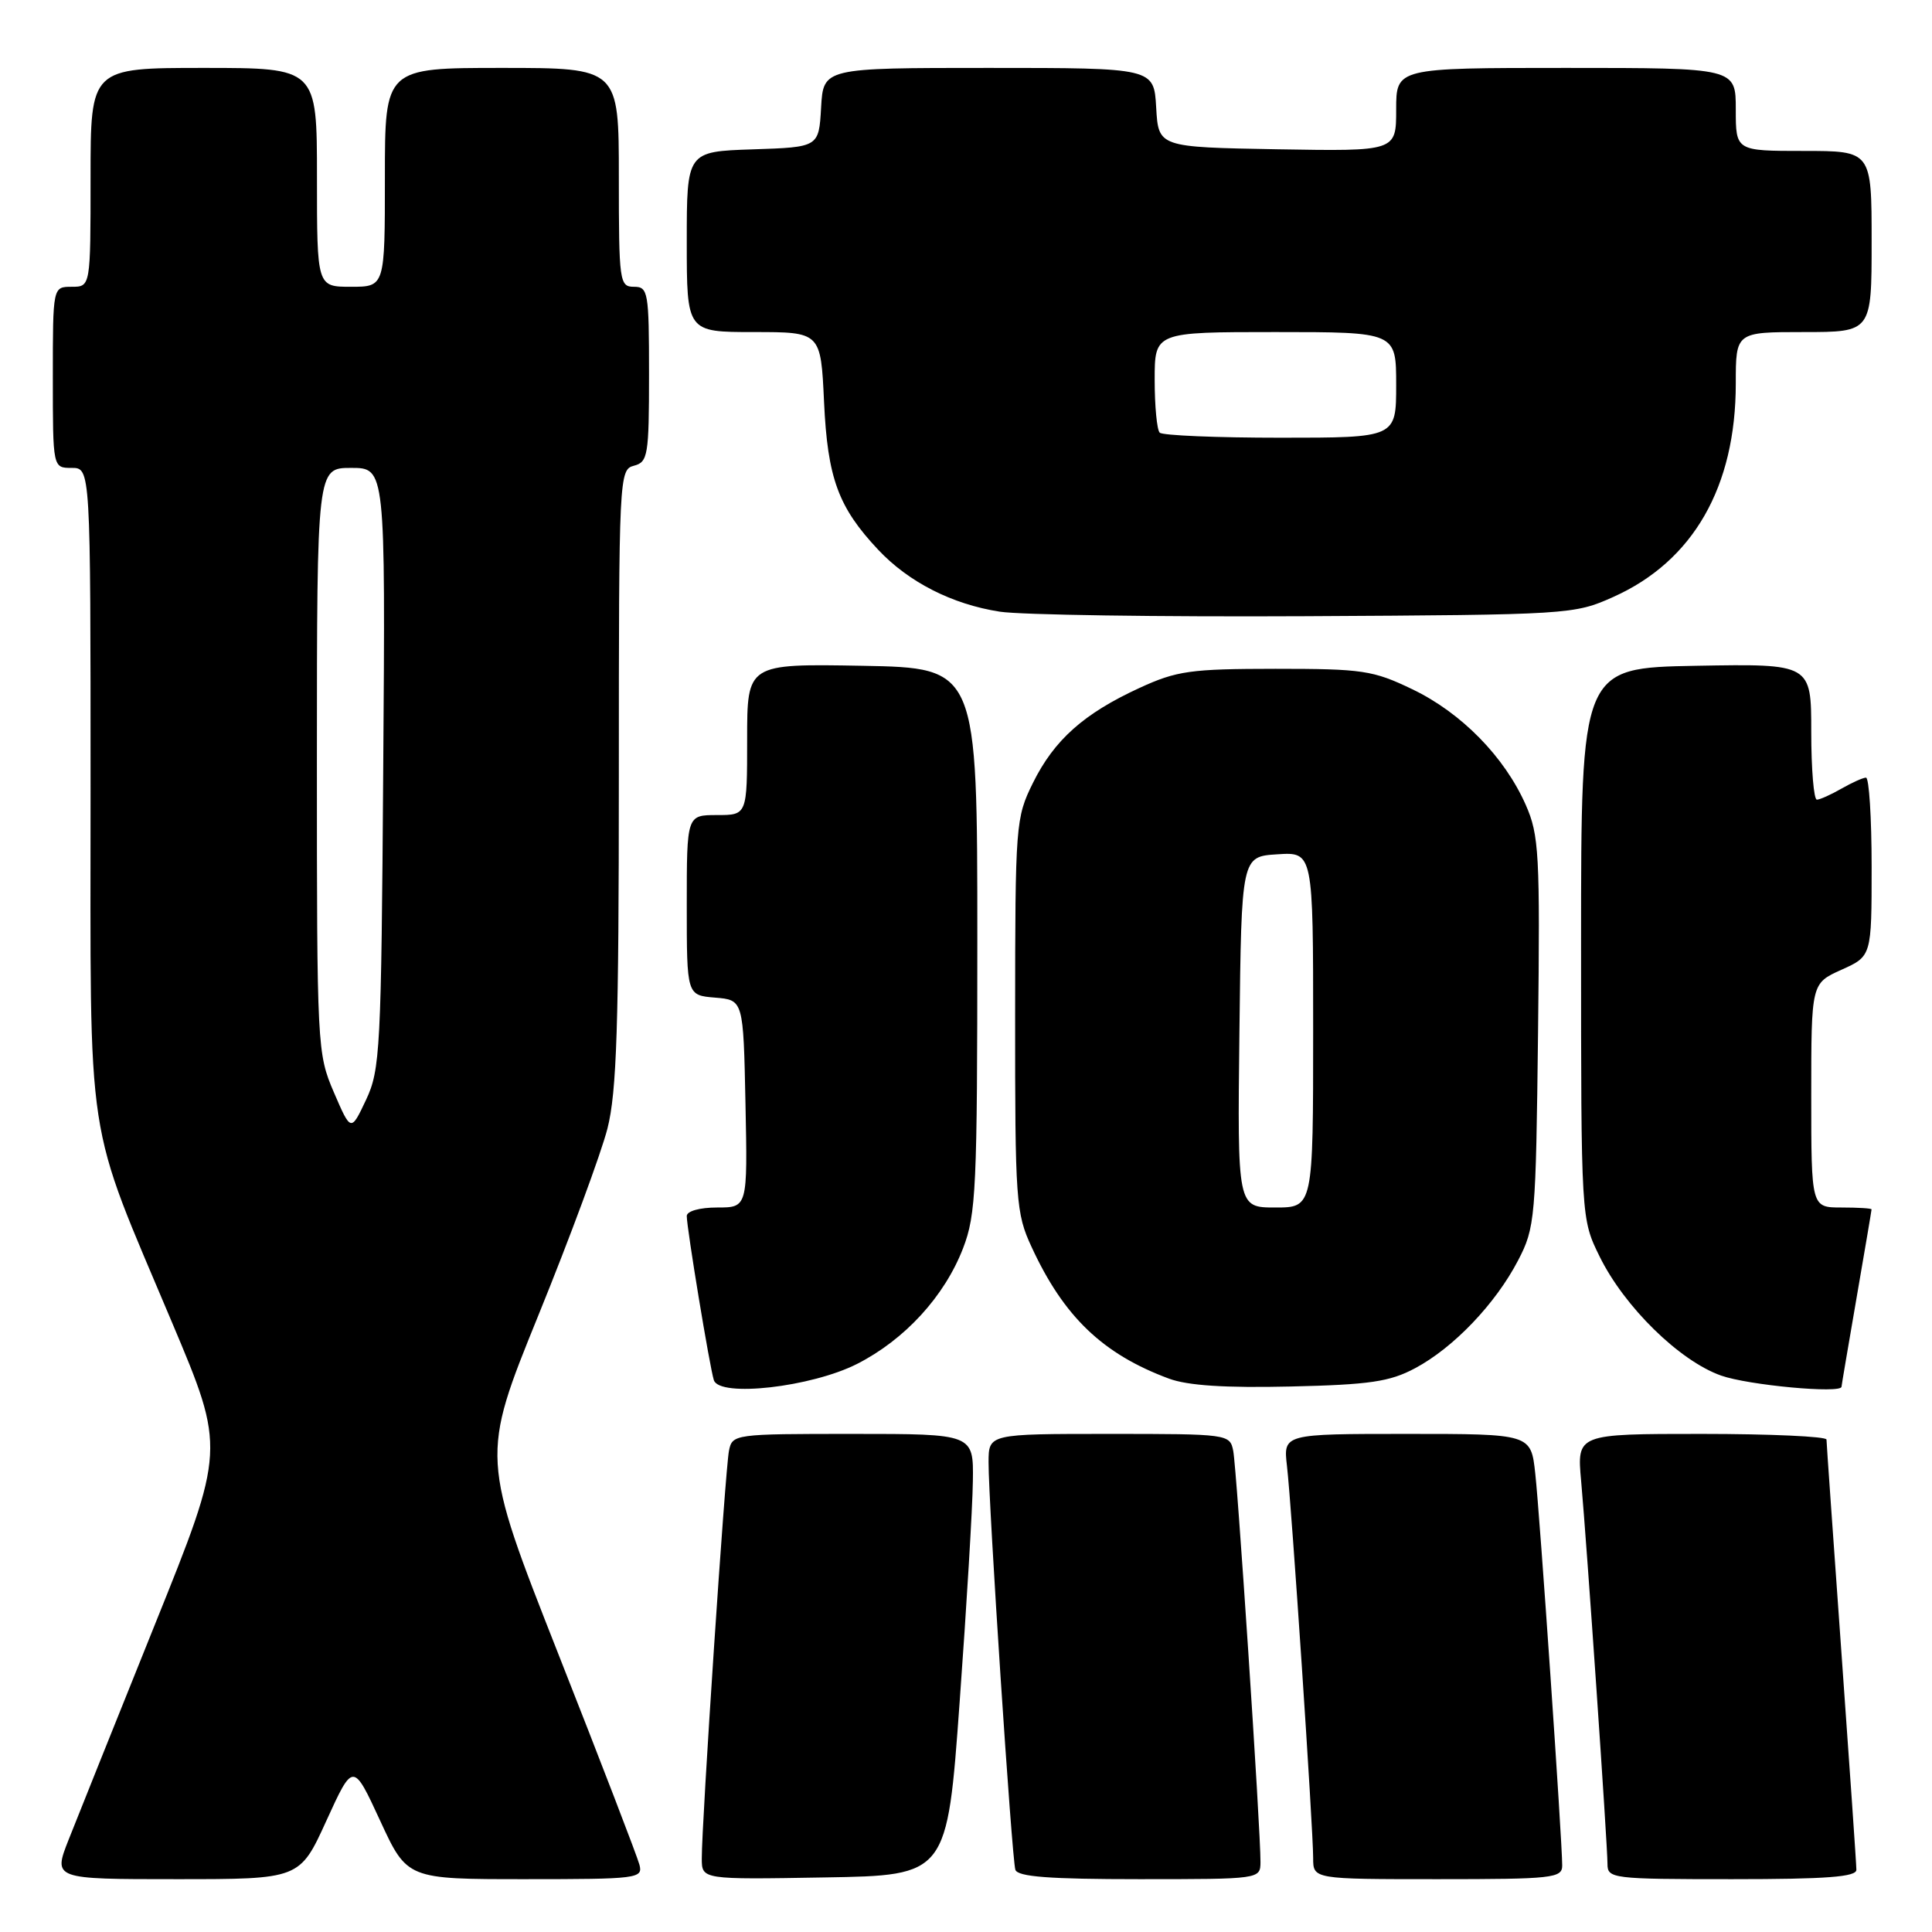 <?xml version="1.0" encoding="UTF-8" standalone="no"?>
<!DOCTYPE svg PUBLIC "-//W3C//DTD SVG 1.1//EN" "http://www.w3.org/Graphics/SVG/1.1/DTD/svg11.dtd" >
<svg xmlns="http://www.w3.org/2000/svg" xmlns:xlink="http://www.w3.org/1999/xlink" version="1.1" viewBox="0 0 256 256">
 <g >
 <path fill="currentColor"
d=" M 43.25 241.25 C 46.79 233.50 46.79 233.50 50.37 241.25 C 53.95 249.00 53.95 249.00 69.59 249.00 C 84.49 249.00 85.21 248.91 84.73 247.09 C 84.46 246.04 79.62 233.46 73.97 219.13 C 63.71 193.07 63.71 193.07 71.34 174.28 C 75.54 163.95 79.65 152.82 80.49 149.54 C 81.72 144.70 82.00 135.93 82.00 102.91 C 82.00 63.07 82.04 62.22 84.00 61.71 C 85.85 61.23 86.00 60.35 86.00 49.59 C 86.00 38.67 85.88 38.00 84.00 38.00 C 82.09 38.00 82.00 37.33 82.00 23.50 C 82.00 9.00 82.00 9.00 66.50 9.00 C 51.00 9.00 51.00 9.00 51.00 23.50 C 51.00 38.00 51.00 38.00 46.50 38.00 C 42.00 38.00 42.00 38.00 42.00 23.50 C 42.00 9.00 42.00 9.00 27.00 9.00 C 12.00 9.00 12.00 9.00 12.00 23.50 C 12.00 38.00 12.00 38.00 9.50 38.00 C 7.00 38.00 7.00 38.00 7.00 50.00 C 7.00 62.00 7.00 62.00 9.50 62.00 C 12.00 62.00 12.00 62.00 12.00 104.41 C 12.00 153.12 11.16 147.60 22.81 175.27 C 29.88 192.03 29.88 192.03 20.52 215.27 C 15.38 228.05 10.24 240.86 9.10 243.75 C 7.03 249.00 7.03 249.00 23.37 249.00 C 39.72 249.00 39.72 249.00 43.25 241.25 Z  M 127.16 225.50 C 128.08 212.85 128.87 199.69 128.91 196.25 C 129.00 190.00 129.00 190.00 113.02 190.00 C 97.25 190.00 97.03 190.03 96.59 192.25 C 96.10 194.68 92.97 241.69 92.99 246.27 C 93.00 249.05 93.00 249.05 109.25 248.77 C 125.50 248.50 125.50 248.50 127.16 225.50 Z  M 167.02 246.75 C 167.06 242.69 163.87 194.55 163.41 192.25 C 162.97 190.03 162.75 190.00 146.98 190.00 C 131.00 190.00 131.00 190.00 130.99 193.75 C 130.97 199.18 134.07 246.27 134.54 247.75 C 134.84 248.68 139.02 249.00 150.97 249.00 C 166.92 249.00 167.00 248.99 167.02 246.75 Z  M 207.00 247.19 C 207.00 243.94 204.03 200.63 203.43 195.25 C 202.86 190.00 202.86 190.00 186.45 190.00 C 170.04 190.00 170.04 190.00 170.53 194.25 C 171.14 199.46 174.00 242.30 174.00 246.19 C 174.00 249.00 174.00 249.00 190.50 249.00 C 205.75 249.00 207.00 248.86 207.00 247.19 Z  M 245.98 247.75 C 245.98 247.06 245.08 234.12 244.00 219.00 C 242.92 203.88 242.02 191.16 242.02 190.75 C 242.01 190.34 234.56 190.00 225.47 190.00 C 208.94 190.00 208.94 190.00 209.51 196.25 C 210.26 204.58 213.00 244.42 213.00 246.98 C 213.00 248.92 213.61 249.00 229.50 249.00 C 242.04 249.00 246.00 248.70 245.98 247.75 Z  M 113.56 180.73 C 119.89 177.51 125.15 171.78 127.61 165.40 C 129.34 160.92 129.50 157.42 129.50 124.50 C 129.50 88.50 129.50 88.50 114.25 88.22 C 99.00 87.95 99.00 87.95 99.00 97.97 C 99.00 108.00 99.00 108.00 95.00 108.00 C 91.00 108.00 91.00 108.00 91.00 119.94 C 91.00 131.88 91.00 131.88 94.75 132.19 C 98.50 132.50 98.50 132.50 98.78 146.25 C 99.06 160.00 99.06 160.00 95.03 160.00 C 92.71 160.00 91.00 160.48 91.00 161.13 C 91.00 162.74 94.05 181.23 94.59 182.88 C 95.34 185.19 107.50 183.80 113.56 180.73 Z  M 187.50 181.30 C 192.61 178.58 198.18 172.74 201.16 167.00 C 203.41 162.68 203.51 161.48 203.80 136.75 C 204.07 113.09 203.94 110.65 202.16 106.63 C 199.35 100.28 193.64 94.45 187.16 91.34 C 181.93 88.82 180.56 88.62 169.00 88.62 C 157.75 88.63 155.94 88.88 151.00 91.15 C 143.61 94.55 139.69 98.04 136.87 103.74 C 134.58 108.37 134.52 109.22 134.51 134.50 C 134.50 159.14 134.61 160.75 136.69 165.23 C 140.95 174.47 146.12 179.42 154.88 182.67 C 157.38 183.60 162.36 183.92 171.00 183.72 C 181.48 183.48 184.15 183.09 187.50 181.30 Z  M 244.01 183.75 C 244.01 183.61 244.91 178.32 246.00 172.00 C 247.09 165.68 247.99 160.39 247.99 160.25 C 248.00 160.11 246.20 160.00 244.00 160.00 C 240.00 160.00 240.00 160.00 240.00 145.15 C 240.00 130.30 240.00 130.30 244.00 128.50 C 248.00 126.70 248.00 126.70 248.00 114.85 C 248.00 108.33 247.66 103.02 247.25 103.04 C 246.84 103.05 245.38 103.71 244.00 104.50 C 242.62 105.29 241.16 105.95 240.75 105.96 C 240.34 105.98 240.00 101.94 240.00 96.97 C 240.00 87.95 240.00 87.95 224.75 88.22 C 209.50 88.50 209.50 88.50 209.50 125.00 C 209.50 161.50 209.50 161.50 211.96 166.50 C 215.24 173.17 222.54 180.32 228.05 182.27 C 231.67 183.55 243.98 184.69 244.01 183.75 Z  M 213.79 79.09 C 224.36 74.35 230.00 64.51 230.00 50.82 C 230.00 44.00 230.00 44.00 239.00 44.00 C 248.00 44.00 248.00 44.00 248.00 32.00 C 248.00 20.00 248.00 20.00 239.00 20.00 C 230.00 20.00 230.00 20.00 230.00 14.50 C 230.00 9.00 230.00 9.00 207.50 9.00 C 185.00 9.00 185.00 9.00 185.00 14.53 C 185.00 20.05 185.00 20.05 169.25 19.78 C 153.50 19.50 153.50 19.50 153.20 14.25 C 152.90 9.00 152.90 9.00 131.00 9.00 C 109.10 9.00 109.10 9.00 108.80 14.25 C 108.50 19.50 108.50 19.50 99.75 19.79 C 91.00 20.08 91.00 20.08 91.00 32.04 C 91.00 44.00 91.00 44.00 99.88 44.00 C 108.76 44.00 108.76 44.00 109.19 53.25 C 109.66 63.37 111.07 67.21 116.36 72.84 C 120.40 77.14 126.16 80.07 132.48 81.05 C 135.24 81.48 153.47 81.75 173.00 81.65 C 207.99 81.46 208.58 81.43 213.79 79.09 Z  M 44.24 144.74 C 42.03 139.60 41.99 138.76 41.99 100.75 C 42.00 62.00 42.00 62.00 46.53 62.00 C 51.07 62.00 51.07 62.00 50.78 101.75 C 50.52 139.09 50.38 141.76 48.50 145.74 C 46.50 149.98 46.50 149.98 44.24 144.74 Z  M 164.23 136.75 C 164.50 113.50 164.50 113.50 169.25 113.20 C 174.00 112.89 174.00 112.89 174.00 136.45 C 174.00 160.00 174.00 160.00 168.98 160.00 C 163.96 160.00 163.96 160.00 164.23 136.75 Z  M 153.67 57.33 C 153.30 56.97 153.00 53.82 153.00 50.33 C 153.00 44.00 153.00 44.00 169.00 44.00 C 185.00 44.00 185.00 44.00 185.00 51.00 C 185.00 58.00 185.00 58.00 169.67 58.00 C 161.23 58.00 154.03 57.70 153.67 57.33 Z "/>
</g>
</svg>
